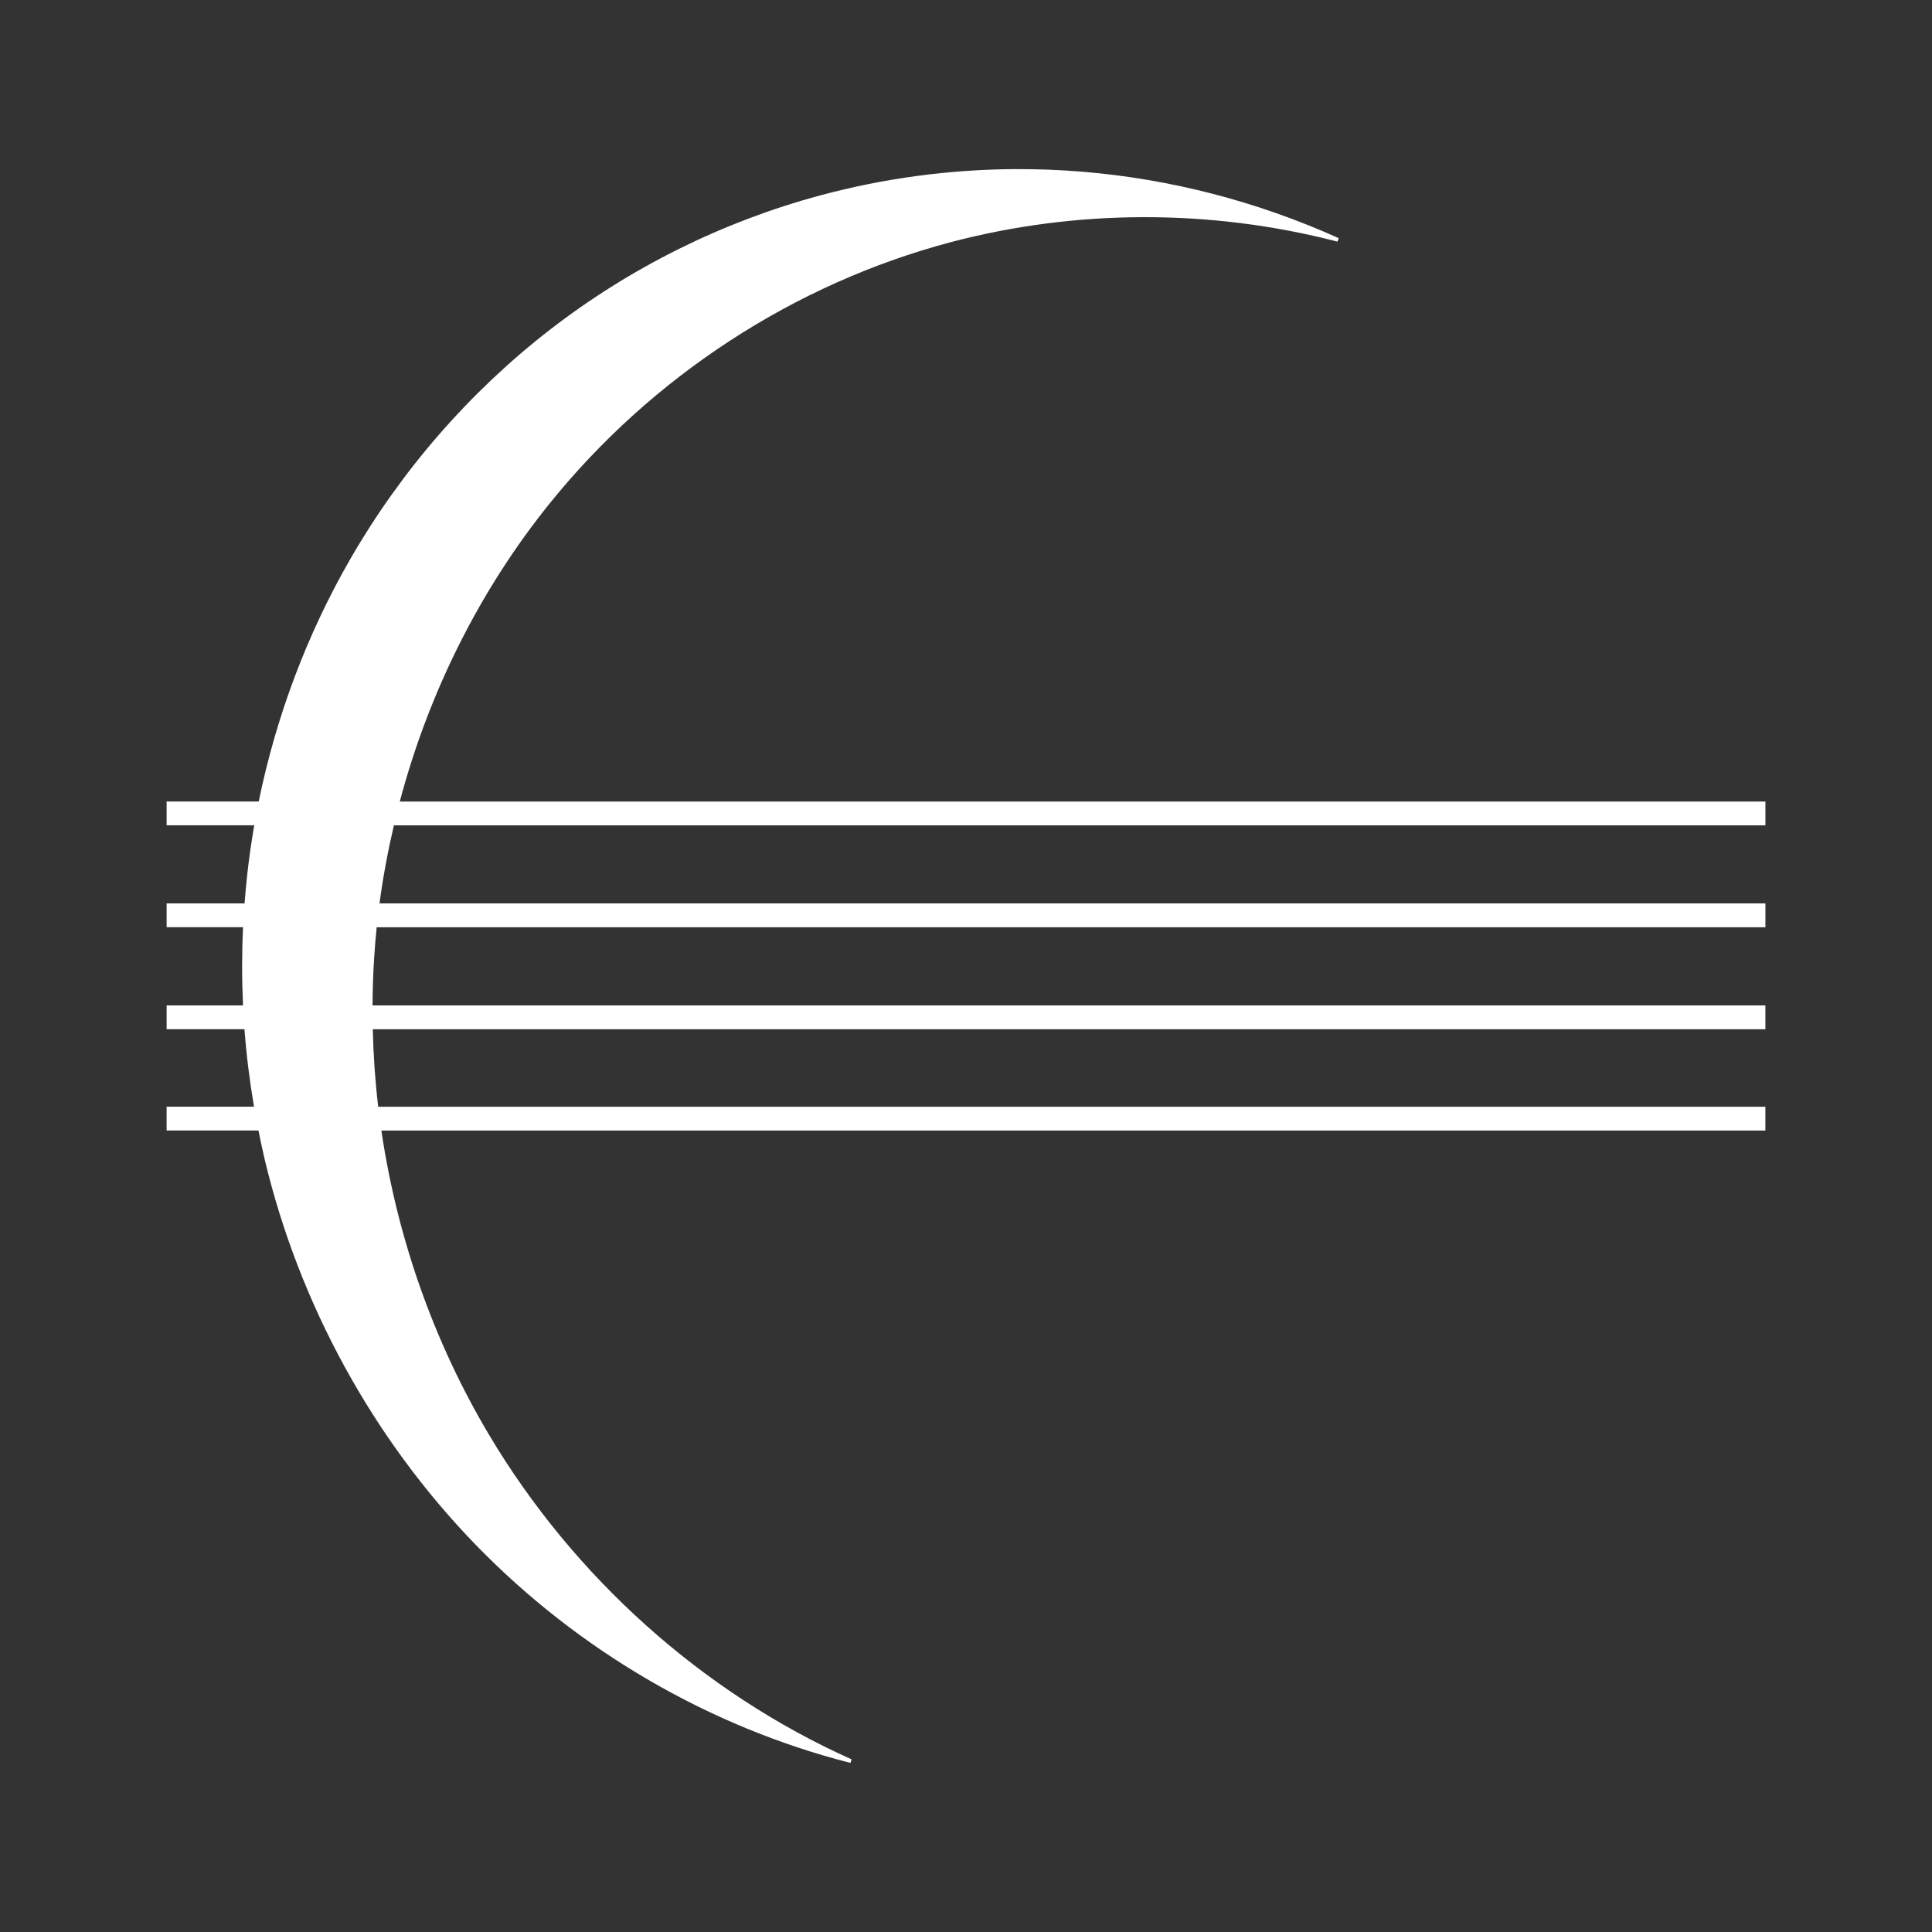 <?xml version="1.0" encoding="UTF-8" standalone="no"?>
<!-- Created with Inkscape (http://www.inkscape.org/) -->

<svg
   xmlns:dc="http://purl.org/dc/elements/1.1/"
   xmlns:cc="http://creativecommons.org/ns#"
   xmlns:rdf="http://www.w3.org/1999/02/22-rdf-syntax-ns#"
   xmlns:svg="http://www.w3.org/2000/svg"
   xmlns="http://www.w3.org/2000/svg"
   xmlns:inkscape="http://www.inkscape.org/namespaces/inkscape"
   version="1.1"
   width="100%"
   height="100%"
   viewBox="0 0 512 512"
   id="svg2">
  <rect x="0" y="0" width="512" height="512" fill="#333333" stroke="none"/>
  <defs
     id="defs4">
    <clipPath
       id="0">
      <rect
         width="512"
         height="512"
         rx="25.988"
         x="0"
         y="0"
         id="rect7"
         style="fill:none" />
    </clipPath>
  </defs>
  <rect
     width="512"
     height="512"
     rx="25.988"
     x="0"
     y="0"
     id="rect9"
     style="fill:none" />
  <g
     clip-path="url(#0)"
     id="g57"
     style="opacity:0.0;color:#000000">
    <path
       d="m 269.31,44.813 c -17.534,0.073 -35.03,2.415 -51.938,6.969 l 353.55,353.55 c 16.904,-4.554 34.403,-6.896 51.938,-6.969 z"
       inkscape:connector-curvature="0"
       id="path59" />
    <path
       d="m 217.38,51.781 c -25.859,6.96 -50.32,19.1 -71.59,35.563 l 353.55,353.55 c 21.277,-16.466 45.734,-28.603 71.59,-35.563 z"
       inkscape:connector-curvature="0"
       id="path61" />
    <path
       d="m 145.78,87.34 c -21.277,16.466 -39.36,37.23 -52.938,60.781 l 353.55,353.55 c 13.574,-23.556 31.661,-44.32 52.938,-60.781 z"
       inkscape:connector-curvature="0"
       id="path63" />
    <path
       d="m 92.84,148.13 c -11.43,19.835 -19.653,41.651 -24.281,64.28 l 353.55,353.55 c 4.628,-22.63 12.852,-44.45 24.281,-64.28 z"
       inkscape:connector-curvature="0"
       id="path65" />
    <path
       d="M 68.56,212.41 H 44.154 l 353.55,353.55 h 24.406 z"
       inkscape:connector-curvature="0"
       id="path67" />
    <path
       d="m 44.16,212.41 v 6.313 l 353.55,353.55 v -6.313 z"
       inkscape:connector-curvature="0"
       id="path69" />
    <path
       d="M 44.16,218.72 H 67.38 L 420.93,572.27 H 397.71 z"
       inkscape:connector-curvature="0"
       id="path71" />
    <path
       d="m 67.38,218.72 c -0.375,2.16 -0.721,4.329 -1.031,6.5 l 353.55,353.55 c 0.31,-2.171 0.656,-4.34 1.031,-6.5 z"
       inkscape:connector-curvature="0"
       id="path73" />
    <path
       d="m 66.34,225.22 c -0.672,4.709 -1.17,9.44 -1.531,14.188 l 353.55,353.55 c 0.362,-4.748 0.859,-9.478 1.531,-14.188 z"
       inkscape:connector-curvature="0"
       id="path75" />
    <path
       d="M 64.813,239.41 H 44.157 l 353.55,353.55 h 20.656 z"
       inkscape:connector-curvature="0"
       id="path77" />
    <path
       d="m 44.16,239.41 v 6.313 l 353.55,353.55 v -6.313 z"
       inkscape:connector-curvature="0"
       id="path79" />
    <path
       d="M 44.16,245.72 H 64.41 L 417.96,599.27 H 397.71 z"
       inkscape:connector-curvature="0"
       id="path81" />
    <path
       d="m 64.41,245.72 c -0.326,6.902 -0.323,13.808 0,20.719 l 353.55,353.55 c -0.323,-6.911 -0.326,-13.817 0,-20.719 z"
       inkscape:connector-curvature="0"
       id="path83" />
    <path
       d="M 64.41,266.44 H 44.16 l 353.55,353.55 h 20.25 z"
       inkscape:connector-curvature="0"
       id="path85" />
    <path
       d="m 44.16,266.44 v 6.313 l 353.55,353.55 v -6.313 z"
       inkscape:connector-curvature="0"
       id="path87" />
    <path
       d="M 44.16,272.75 H 64.785 L 418.335,626.3 H 397.71 z"
       inkscape:connector-curvature="0"
       id="path89" />
    <path
       d="m 64.781,272.75 c 0.518,6.875 1.373,13.728 2.531,20.531 l 353.55,353.55 c -1.158,-6.803 -2.01,-13.656 -2.531,-20.531 z"
       inkscape:connector-curvature="0"
       id="path91" />
    <path
       d="M 67.31,293.28 H 44.15 L 397.7,646.83 h 23.16 z"
       inkscape:connector-curvature="0"
       id="path93" />
    <path
       d="m 44.16,293.28 v 6.313 l 353.55,353.55 v -6.313 z"
       inkscape:connector-curvature="0"
       id="path95" />
    <path
       d="m 44.16,299.59 h 24.344 l 353.55,353.55 H 397.71 z"
       inkscape:connector-curvature="0"
       id="path97" />
    <path
       d="m 68.5,299.59 c 0.507,2.531 1.029,5.05 1.625,7.563 l 353.55,353.55 c -0.596,-2.512 -1.118,-5.03 -1.625,-7.563 z"
       inkscape:connector-curvature="0"
       id="path99" />
    <path
       d="m 70.13,307.16 v 0.031 l 353.55,353.55 v -0.031 z"
       inkscape:connector-curvature="0"
       id="path101" />
    <path
       d="m 70.13,307.19 v 0.063 l 353.55,353.55 v -0.063 z"
       inkscape:connector-curvature="0"
       id="path103" />
    <path
       d="m 70.13,307.25 h 0.031 l 353.55,353.55 h -0.031 z"
       inkscape:connector-curvature="0"
       id="path105" />
    <path
       d="m 70.16,307.25 v 0.031 l 353.55,353.55 V 660.8 z"
       inkscape:connector-curvature="0"
       id="path107" />
    <path
       d="m 70.16,307.28 c 9.125,38.31 28.713,74.08 55.938,102.13 l 353.55,353.55 C 452.428,734.92 432.835,699.146 423.71,660.84 z"
       inkscape:connector-curvature="0"
       id="path109" />
    <path
       d="m 126.09,409.41 c 0.728,0.75 1.461,1.493 2.199,2.232 l 353.55,353.55 c -0.738,-0.738 -1.471,-1.482 -2.199,-2.232 z"
       inkscape:connector-curvature="0"
       id="path111" />
    <path
       d="m 128.29,411.64 c 26.862,26.862 60.728,46.26 96.99,55.52 l 353.55,353.55 c -36.26,-9.255 -70.13,-28.656 -96.99,-55.52 z"
       inkscape:connector-curvature="0"
       id="path113" />
    <path
       d="m 225.28,467.16 c 0.032,0.008 0.062,0.023 0.094,0.031 l 353.55,353.55 c -0.032,-0.008 -0.062,-0.023 -0.094,-0.031 z"
       inkscape:connector-curvature="0"
       id="path115" />
    <path
       d="m 225.38,467.19 0.313,-0.938 353.55,353.55 -0.313,0.938 z"
       inkscape:connector-curvature="0"
       id="path117" />
    <path
       d="m 225.69,466.25 c -0.021,-0.01 -0.041,-0.022 -0.063,-0.031 l 353.55,353.55 c 0.021,0.01 0.041,0.021 0.063,0.031 z"
       inkscape:connector-curvature="0"
       id="path119" />
    <path
       d="m 225.63,466.22 c -23.347,-10.466 -44.802,-25.417 -63.09,-43.703 l 353.55,353.55 c 18.286,18.286 39.741,33.24 63.09,43.703 z"
       inkscape:connector-curvature="0"
       id="path121" />
    <path
       d="m 162.54,422.52 c -12.633,-12.633 -23.755,-26.859 -32.943,-42.3 l 353.55,353.55 c 9.188,15.438 20.31,29.663 32.943,42.3 z"
       inkscape:connector-curvature="0"
       id="path123" />
    <path
       d="M 129.59,380.22 C 114.942,355.609 105.248,327.98 101.059,299.6 l 353.55,353.55 c 4.189,28.389 13.883,56.01 28.531,80.63 z"
       inkscape:connector-curvature="0"
       id="path125" />
    <path
       d="M 101.06,299.59 H 467.84 L 821.39,653.14 H 454.61 z"
       inkscape:connector-curvature="0"
       id="path127" />
    <path
       d="m 467.84,299.59 v -6.313 l 353.55,353.55 v 6.313 z"
       inkscape:connector-curvature="0"
       id="path129" />
    <path
       d="M 467.84,293.28 H 100.22 L 453.77,646.83 H 821.4 z"
       inkscape:connector-curvature="0"
       id="path131" />
    <path
       d="m 100.22,293.28 c -0.808,-6.823 -1.273,-13.669 -1.438,-20.531 l 353.55,353.55 c 0.165,6.862 0.63,13.708 1.438,20.531 z"
       inkscape:connector-curvature="0"
       id="path133" />
    <path
       d="M 98.78,272.75 H 467.84 L 821.39,626.3 H 452.33 z"
       inkscape:connector-curvature="0"
       id="path135" />
    <path
       d="m 467.84,272.75 v -6.313 l 353.55,353.55 v 6.313 z"
       inkscape:connector-curvature="0"
       id="path137" />
    <path
       d="M 467.84,266.44 H 98.72 L 452.27,619.99 H 821.4 z"
       inkscape:connector-curvature="0"
       id="path139" />
    <path
       d="m 98.72,266.44 c 0.022,-4.271 0.16,-8.553 0.438,-12.813 l 353.55,353.55 c -0.277,4.26 -0.416,8.541 -0.438,12.813 z"
       inkscape:connector-curvature="0"
       id="path141" />
    <path
       d="m 99.16,253.63 c 0.172,-2.638 0.387,-5.279 0.656,-7.906 l 353.55,353.55 c -0.27,2.627 -0.484,5.268 -0.656,7.906 z"
       inkscape:connector-curvature="0"
       id="path143" />
    <path
       d="M 99.81,245.72 H 467.84 L 821.39,599.27 H 453.36 z"
       inkscape:connector-curvature="0"
       id="path145" />
    <path
       d="m 467.84,245.72 v -6.313 l 353.55,353.55 v 6.313 z"
       inkscape:connector-curvature="0"
       id="path147" />
    <path
       d="M 467.84,239.41 H 100.56 l 353.55,353.55 h 367.28 z"
       inkscape:connector-curvature="0"
       id="path149" />
    <path
       d="m 100.56,239.41 c 0.924,-6.962 2.22,-13.863 3.813,-20.688 l 353.55,353.55 c -1.593,6.824 -2.888,13.726 -3.813,20.688 z"
       inkscape:connector-curvature="0"
       id="path151" />
    <path
       d="M 104.38,218.72 H 467.85 L 821.4,572.27 H 457.93 z"
       inkscape:connector-curvature="0"
       id="path153" />
    <path
       d="m 467.84,218.72 v -6.313 l 353.55,353.55 v 6.313 z"
       inkscape:connector-curvature="0"
       id="path155" />
    <path
       d="M 467.84,212.41 H 105.93 l 353.55,353.55 h 361.91 z"
       inkscape:connector-curvature="0"
       id="path157" />
    <path
       d="m 105.94,212.41 c 7.657,-28.866 21.2,-56.03 39.719,-79 l 353.55,353.55 c -18.52,22.971 -32.06,50.13 -39.719,79 z"
       inkscape:connector-curvature="0"
       id="path159" />
    <path
       d="M 145.66,133.41 C 172.81,99.732 210.511,75.17 251.88,64.19 l 353.55,353.55 c -41.37,10.977 -79.07,35.541 -106.22,69.22 z"
       inkscape:connector-curvature="0"
       id="path161" />
    <path
       d="m 251.88,64.19 c 33.31,-8.796 68.888,-8.865 102.47,-0.188 l 353.55,353.55 c -33.581,-8.677 -69.16,-8.608 -102.47,0.188 z"
       inkscape:connector-curvature="0"
       id="path163" />
    <path
       d="m 354.34,64 c 0.032,0.008 0.062,0.023 0.094,0.031 l 353.55,353.55 c -0.032,-0.008 -0.062,-0.023 -0.094,-0.031 z"
       inkscape:connector-curvature="0"
       id="path165" />
    <path
       d="m 354.44,64.03 0.313,-0.938 353.55,353.55 -0.313,0.938 z"
       inkscape:connector-curvature="0"
       id="path167" />
    <path
       d="m 354.75,63.09 c -0.021,-0.01 -0.041,-0.022 -0.063,-0.031 l 353.55,353.55 c 0.021,0.01 0.041,0.022 0.063,0.031 z"
       inkscape:connector-curvature="0"
       id="path169" />
    <path
       d="m 354.69,63.06 c -0.01,-0.002 -0.022,0.002 -0.031,0 l 353.55,353.55 c 0.01,0.002 0.021,-0.002 0.031,0 z"
       inkscape:connector-curvature="0"
       id="path171" />
    <path
       d="M 354.66,63.06 C 333.168,53.381 310.148,47.419 286.847,45.497 l 353.55,353.55 c 23.3,1.921 46.32,7.883 67.813,17.563 z"
       inkscape:connector-curvature="0"
       id="path173" />
    <path
       d="m 286.84,45.5 c -5.833,-0.481 -11.686,-0.712 -17.531,-0.688 l 353.55,353.55 c 5.845,-0.024 11.698,0.207 17.531,0.688 z"
       inkscape:connector-curvature="0"
       id="path175" />
  </g>
  <path
     d="m 269.31,44.813 c -17.534,0.073 -35.03,2.415 -51.938,6.969 -25.859,6.96 -50.32,19.1 -71.59,35.563 -21.277,16.466 -39.36,37.23 -52.938,60.781 -11.43,19.835 -19.653,41.651 -24.281,64.28 H 44.157 v 6.313 h 23.22 c -0.375,2.16 -0.721,4.329 -1.031,6.5 -0.672,4.709 -1.17,9.44 -1.531,14.188 H 44.159 v 6.313 h 20.25 c -0.326,6.902 -0.323,13.808 0,20.719 h -20.25 v 6.313 h 20.625 c 0.518,6.875 1.373,13.728 2.531,20.531 h -23.16 v 6.313 h 24.344 c 0.507,2.531 1.029,5.05 1.625,7.563 v 0.031 0.063 h 0.031 v 0.031 c 9.125,38.31 28.713,74.08 55.938,102.13 27.2,28.02 61.93,48.24 99.19,57.75 0.032,0.008 0.062,0.023 0.094,0.031 l 0.313,-0.938 c -0.021,-0.01 -0.041,-0.022 -0.063,-0.031 -39.477,-17.696 -73.54,-48.22 -96.03,-86 -14.648,-24.611 -24.342,-52.24 -28.531,-80.62 h 366.78 v -6.313 h -367.62 c -0.808,-6.823 -1.273,-13.669 -1.437,-20.531 h 369.06 v -6.313 H 98.729 c 0.022,-4.271 0.16,-8.553 0.438,-12.813 0.172,-2.638 0.387,-5.279 0.656,-7.906 h 368.03 v -6.313 h -367.28 c 0.924,-6.962 2.22,-13.863 3.813,-20.688 h 363.47 v -6.313 h -361.91 c 7.657,-28.866 21.2,-56.03 39.719,-79 27.15,-33.678 64.851,-58.24 106.22,-69.22 33.31,-8.796 68.888,-8.865 102.47,-0.188 0.032,0.008 0.062,0.023 0.094,0.031 l 0.313,-0.938 c -0.021,-0.01 -0.041,-0.022 -0.063,-0.031 -0.01,-0.002 -0.022,0.002 -0.031,0 -21.492,-9.679 -44.512,-15.641 -67.813,-17.563 -5.833,-0.481 -11.686,-0.712 -17.531,-0.688"
     inkscape:connector-curvature="0"
     id="path177"
     style="color:#000000;fill:#ffffff" />
</svg>
